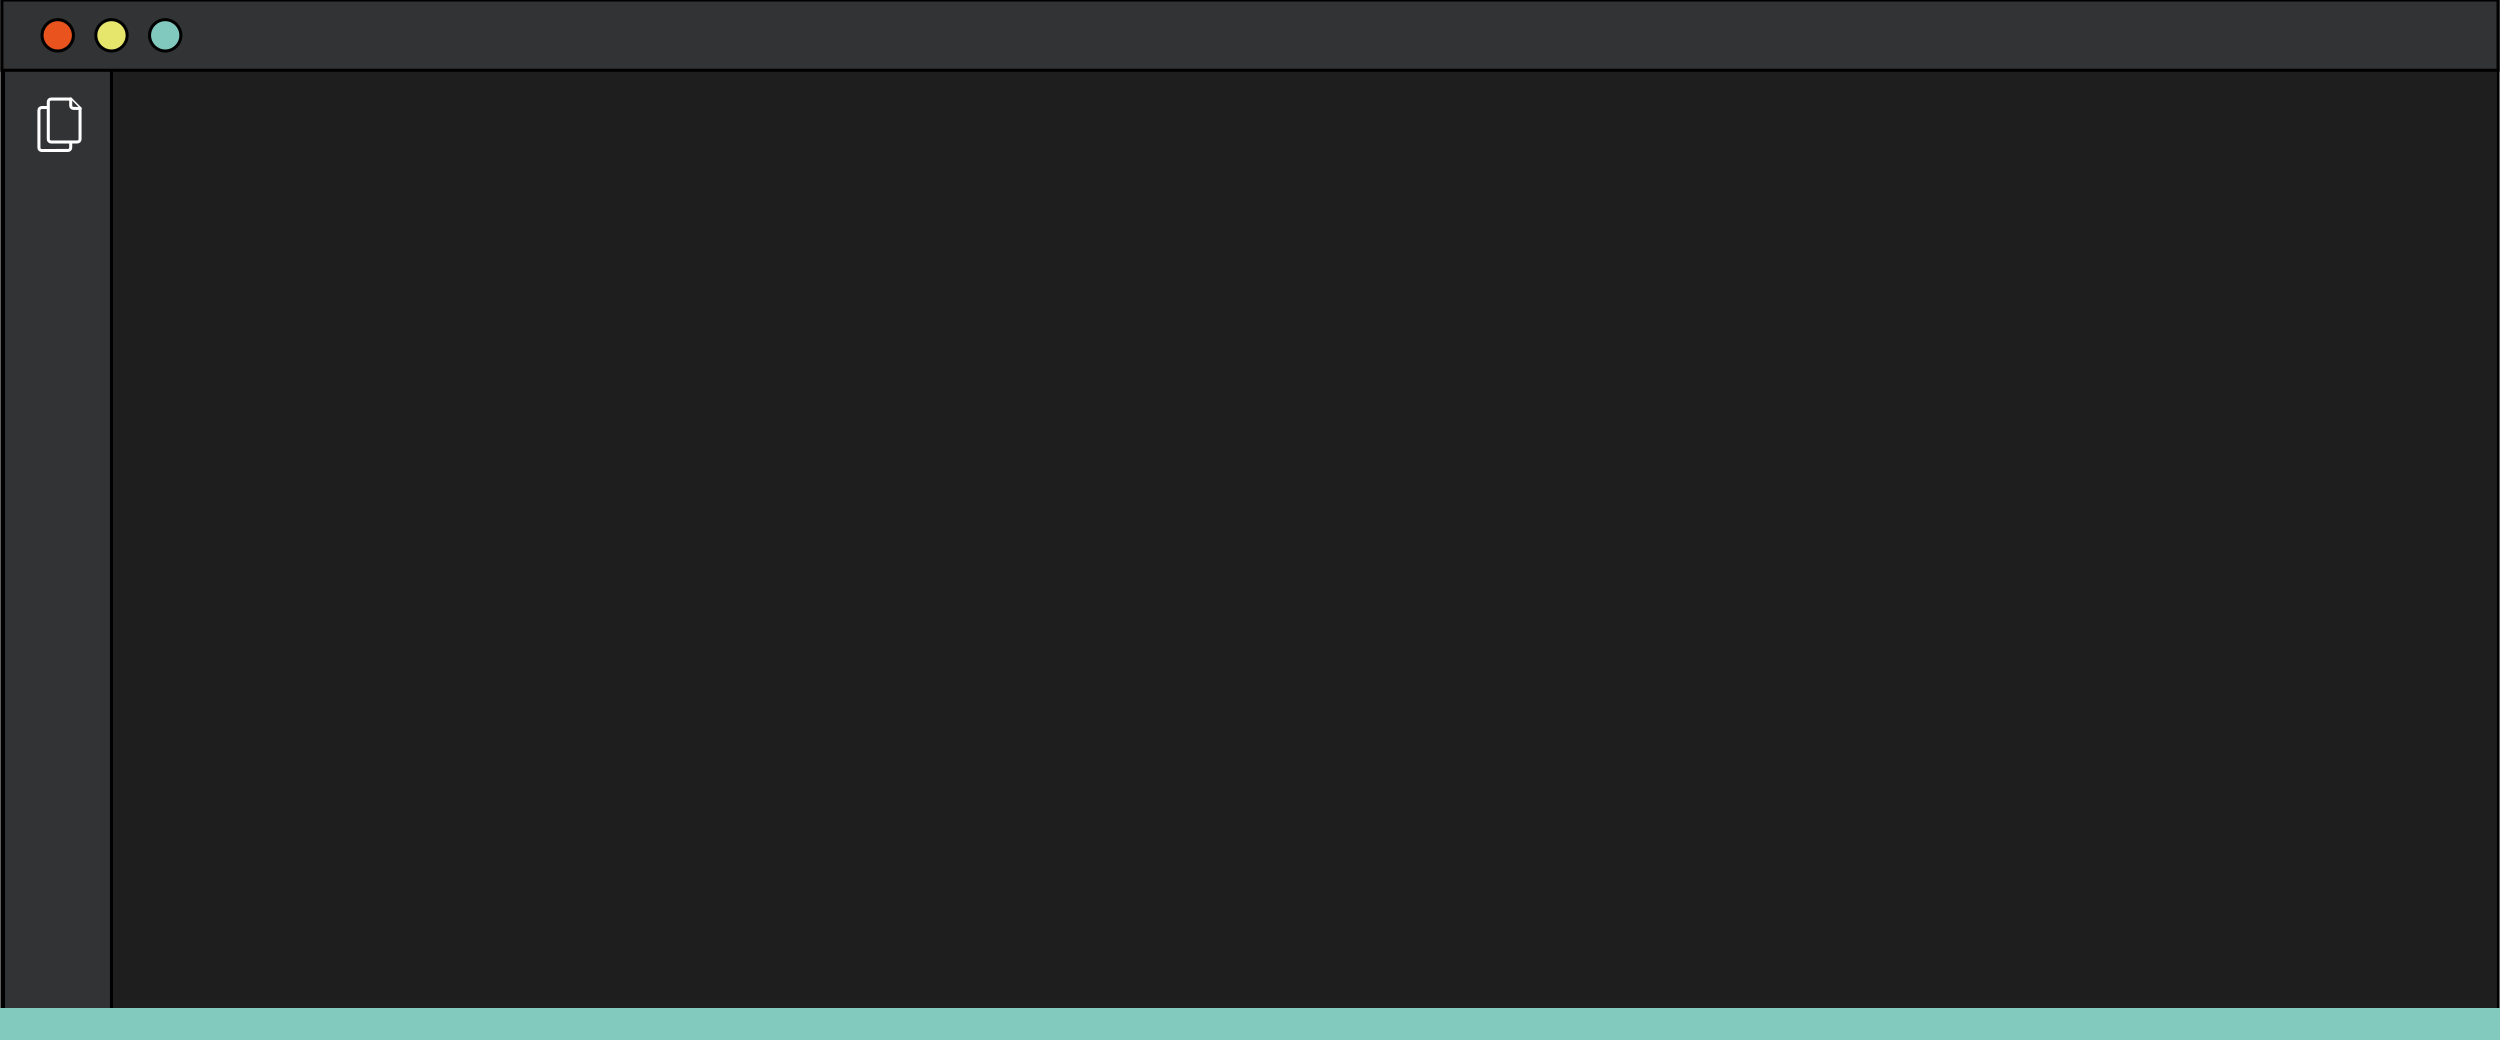 <?xml version="1.0" encoding="UTF-8"?><svg id="a" xmlns="http://www.w3.org/2000/svg" viewBox="0 0 822 342"><rect x="0" y="0" width="822" height="342" fill="#808080" stroke="none"/><polygon points=".62 340.18 821.36 340.18 821.36 0 821.36 0 .62 0 .62 340.18" style="fill:#1e1e1e; stroke:#000; stroke-miterlimit:10; stroke-width:.75px;"/><rect x="1.16" y="22.75" width="35.49" height="317.43" transform="translate(37.81 362.93) rotate(180)" style="fill:#323334; stroke:#000; stroke-miterlimit:10;"/><rect x=".62" y="0" width="820.73" height="23.1" transform="translate(821.98 23.1) rotate(180)" style="fill:#323334; stroke:#000; stroke-miterlimit:10;"/><g><path d="M49.17,11.62c0,2.84,2.31,5.15,5.15,5.15s5.15-2.3,5.15-5.15-2.31-5.15-5.15-5.15-5.15,2.3-5.15,5.15Z" style="fill:#81c8be; stroke:#000; stroke-miterlimit:10;"/><path d="M31.5,11.62c0,2.84,2.31,5.15,5.15,5.15s5.15-2.3,5.15-5.15-2.31-5.15-5.15-5.15-5.15,2.3-5.15,5.15Z" style="fill:#e7e66c; stroke:#000; stroke-miterlimit:10;"/><path d="M13.83,11.62c0,2.84,2.31,5.15,5.15,5.15s5.15-2.3,5.15-5.15-2.31-5.15-5.15-5.15-5.15,2.3-5.15,5.15Z" style="fill:#e9531e; stroke:#000; stroke-miterlimit:10;"/></g><g id="b"><g id="c"><g id="d"><g id="e"><path id="f" d="M23.25,38.43v10.13c0,.51-.41,.92-.92,.92H13.72c-.51,0-.92-.41-.92-.92v-12.28c0-.51,.41-.92,.92-.92h6.45l3.07,3.07Z" style="fill:#323334; stroke:#fff; stroke-linecap:round; stroke-linejoin:round;"/><path id="g" d="M20.17,35.36v2.15c0,.51,.41,.92,.92,.92h2.15" style="fill:#323334; stroke:#fff; stroke-linecap:round; stroke-linejoin:round;"/></g></g><g id="h"><path id="i" d="M26.32,35.64v10.13c0,.51-.41,.92-.92,.92h-8.6c-.51,0-.92-.41-.92-.92v-12.28c0-.51,.41-.92,.92-.92h6.45l3.07,3.07Z" style="fill:#323334; stroke:#fff; stroke-linecap:round; stroke-linejoin:round;"/><path id="j" d="M23.25,32.57v2.15c0,.51,.41,.92,.92,.92h2.15" style="fill:#323334; stroke:#fff; stroke-linecap:round; stroke-linejoin:round;"/></g></g></g><g id="k" transform="translate(0,-288.533)"><path id="l" d="M16.1,67.03c0,1.35,.48,2.59,1.29,3.55l-5.18,5.18c-.48,.48,.24,1.19,.72,.72l5.18-5.18c.96,.8,2.2,1.29,3.55,1.29,3.06,0,5.56-2.49,5.56-5.55,0-3.06-2.49-5.55-5.56-5.55s-5.56,2.49-5.56,5.55Zm10.1,0c0,2.52-2.03,4.54-4.55,4.54-2.52,0-4.55-2.03-4.55-4.54,0-2.52,2.03-4.54,4.55-4.54,2.52,0,4.55,2.03,4.55,4.54Z" style="fill:#fff;"/></g><rect x="0" y="331.43" width="822" height="10.57" style="fill:#82c9be;"/></svg>